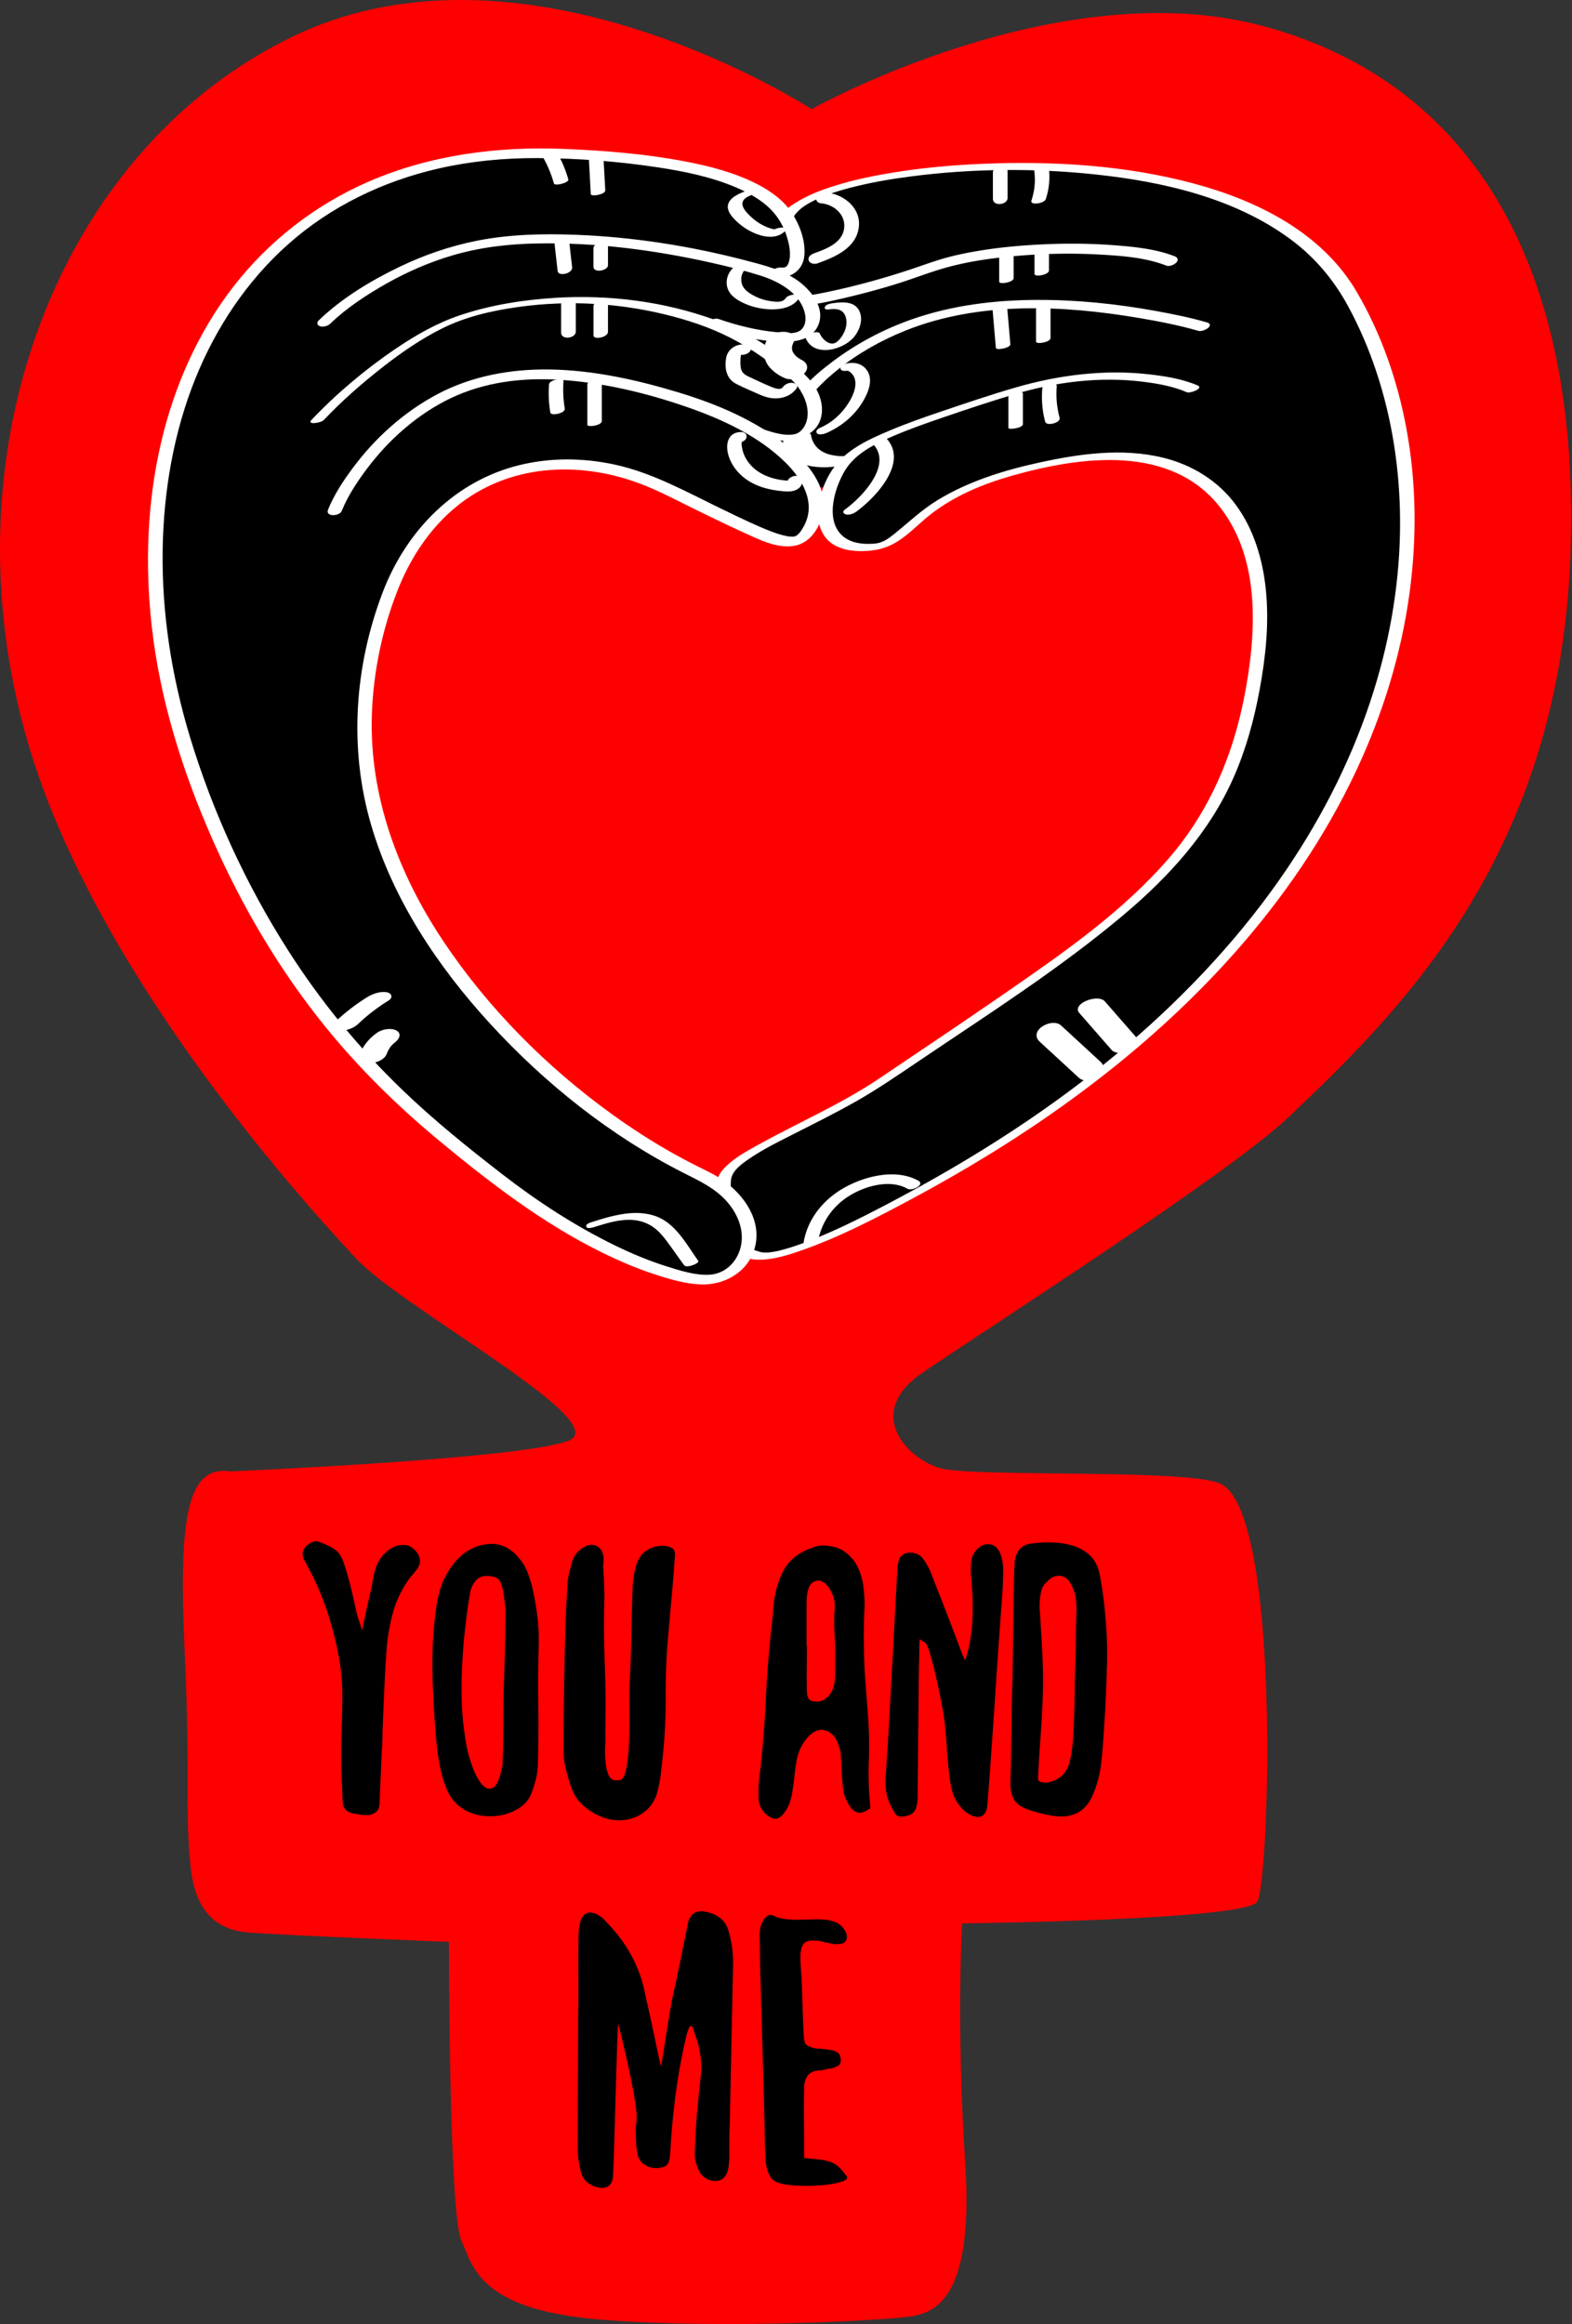 <svg version="1.1" id="Ebene_1" xmlns="http://www.w3.org/2000/svg" x="0" y="0" viewBox="0 0 1386 2048" style="enable-background:new 0 0 1386 2048" xml:space="preserve"><rect x="0" y="0" width="1386" height="2048" fill="#333333" stroke="none"/><path d="M203.42 1296.6c-37.94-5.42-46.06 37.94-40.65 157.16 5.42 119.23 0 143.61 5.42 192.39 2.95 26.52 13.55 54.19 51.48 56.9s176.13 8.13 176.13 8.13 0 238.45 10.84 262.84c10.84 24.39 16.26 62.32 127.36 70.45s243.87 0 265.55-2.71c21.68-2.71 59.61-10.84 51.48-135.49-8.13-124.65-2.71-211.36-2.71-211.36s249.29-2.71 260.13-18.97c10.84-16.26 21.68-344.13-32.52-368.52-29.76-13.39-216.78-5.42-246.58-13.55-29.81-8.13-67.74-48.77-16.26-84 51.48-35.23 269.27-174.59 322.45-224.91 100.26-94.84 241.16-233.03 249.29-501.3 8.13-268.26-100.85-414.95-270.97-460.65C932.33-25.73 715.55 96.2 715.55 96.2S466.26-66.38 260.32 31.17-51.29 394.27 24.58 654.4c56.82 194.8 228.56 389.76 289.94 455.23 40.65 43.36 227.62 143.61 186.97 159.87-40.65 16.26-298.07 27.1-298.07 27.1z" style="fill:#ff0001"/><path d="m616.99 186.3-154.45 87.39 41.66 65.03 49.79 26.42 87.39 56.9 123.97 11.18 214.4-61.98 109.74 7.11 10.17-124.98-103.65-58.94-196.12-7.11zM366.23 1366.42c1.24 1.24 2.23 2.67 2.97 4.27.75 1.61 1.12 3.41 1.12 5.38-.25 2.48-1.12 4.71-2.6 6.68-1.48 1.98-3.1 3.96-4.83 5.94-.5 0-.74.25-.74.75-7.43 9.9-12.69 20.55-15.78 31.93-3.1 11.38-5.01 23.14-5.76 35.26-.74 11.39-1.37 22.84-1.86 34.34-.49 11.51-.99 23.09-1.48 34.72v.37c0 3.22-.06 6.37-.18 9.46-.13 3.1-.32 6.13-.56 9.1l-1.86 43.81c0 1.24-.13 2.22-.37 2.97 0 1.73-.74 3.34-2.22 4.83-1.74 1.73-4.22 2.84-7.43 3.34-1.48 0-2.97-.06-4.45-.19s-2.85-.31-4.08-.56a42.35 42.35 0 0 1-6.68-1.3c-2.23-.62-3.96-1.79-5.2-3.52-.99-1.23-1.61-2.6-1.86-4.08s-.37-2.84-.37-4.09l-1.11-28.96v-20.42c.49-13.61.8-27.1.93-40.46.12-13.37-1.17-26.73-3.9-40.1-2.72-13.37-6.19-26.23-10.39-38.61-4.22-12.37-9.53-24.5-15.96-36.38-.5-.75-.93-1.54-1.3-2.41-.37-.87-.81-1.67-1.3-2.41-2.97-4.7-2.85-9.03.37-13 1.98-1.98 4.08-3.4 6.31-4.27 2.23-.86 4.7-.67 7.42.56 2.48.99 4.89 2.04 7.24 3.15 2.35 1.11 4.52 2.54 6.5 4.27 2.47 1.98 4.64 5.69 6.49 11.14 1.86 5.45 3.59 11.32 5.2 17.63 1.6 6.31 3.02 12.38 4.27 18.2 1.23 5.82 2.35 10.21 3.34 13.18.49 1.48.98 2.97 1.48 4.45.49 1.48.98 3.1 1.48 4.83h.37c1.24-6.43 2.6-13 4.09-19.67 1.48-6.68 2.97-13.24 4.45-19.68.49-3.46 1.11-6.8 1.86-10.03.74-3.22 1.86-6.43 3.34-9.65 2.22-4.45 5.5-8.29 9.84-11.5 4.33-3.22 8.97-4.58 13.92-4.09 1.98 0 3.72.5 5.2 1.48 1.49.99 2.84 2.1 4.08 3.34zM382.56 1504.9c-.5-8.66-.87-16.7-1.11-24.13-.25-7.42-.32-14.54-.19-21.35.12-6.8.43-13.55.93-20.24.49-6.68 1.24-13.61 2.23-20.79.74-5.94 1.91-11.69 3.52-17.26 1.6-5.57 4.02-10.96 7.24-16.16 3.22-5.44 6.99-10.08 11.32-13.92 4.33-3.83 9.47-6.74 15.41-8.72 14.6-4.46 26.6-.75 36.01 11.14 2.98 3.47 5.26 7.24 6.87 11.32 1.6 4.09 3.02 8.35 4.26 12.81 1.98 8.66 3.53 17.32 4.64 25.98 1.11 8.67 1.54 17.33 1.3 25.99-.5 17.82-.62 35.45-.37 52.9s.12 34.96-.37 52.54c-.25 4.95-.8 9.15-1.67 12.62-.87 3.47-2.18 7.55-3.9 12.25-1.98 5.45-5.51 9.84-10.58 13.18-5.08 3.34-10.71 5.57-16.89 6.68-6.19 1.11-12.5 1.05-18.93-.18-6.44-1.25-12.01-3.72-16.71-7.43-4.95-3.71-8.79-8.72-11.5-15.04-2.73-6.31-4.83-13.36-6.31-21.16-1.49-7.8-2.6-16.09-3.34-24.88-.75-8.76-1.37-17.48-1.86-26.15zm60.52 50.49c.24-7.42.43-15.04.56-22.83.12-7.8.18-15.53.18-23.2 0-6.68.13-13.98.37-21.9.25-7.91.49-15.96.75-24.13.24-8.17.43-16.15.56-23.94.12-7.8.18-15.04.18-21.72-.5-3.72-.99-7.67-1.48-11.88-.5-4.2-1.48-8.03-2.97-11.5-.75-2.48-2.85-4.09-6.31-4.83-3.47-.75-6.57-.87-9.28-.37-2.97.74-5.38 2.48-7.24 5.2-1.86 2.72-3.03 5.19-3.52 7.42-1.74 9.41-3.22 19.49-4.46 30.25a552.673 552.673 0 0 0-2.78 32.68c-.63 11.02-.81 21.9-.56 32.67.25 10.77 1.12 20.98 2.6 30.64.98 8.66 2.84 17.08 5.56 25.24s5.76 14.35 9.1 18.56c3.34 4.22 6.74 5.45 10.21 3.72 3.45-1.76 6.3-8.44 8.53-20.08zM544.8 1568.76c3.46.5 5.87-2.66 7.24-9.47 1.36-6.8 2.22-14.97 2.6-24.5.37-9.53.49-19.31.37-29.33-.13-10.02-.06-17.88.18-23.57.75-14.11 1.24-28.09 1.48-41.96.25-13.86.62-27.85 1.12-41.96.24-3.46.67-6.99 1.29-10.58a63.34 63.34 0 0 1 2.79-10.57c1.98-5.2 5.26-9.03 9.84-11.51 4.57-2.47 9.46-3.46 14.66-2.97 3.71.5 6.18 1.48 7.42 2.97 1.24 1.48 1.61 4.08 1.11 7.8-.74 11.14-1.61 22.16-2.6 33.04-.99 10.89-1.98 21.9-2.97 33.04a550.732 550.732 0 0 0-2.41 55.32c.12 18.31-.81 36.76-2.79 55.32-.5 4.95-1.06 9.84-1.67 14.66-.62 4.83-1.55 9.6-2.79 14.3-1.48 5.69-4.02 10.46-7.61 14.29-3.59 3.83-7.8 6.68-12.62 8.54-4.83 1.86-9.96 2.66-15.41 2.41-5.45-.25-10.89-1.61-16.33-4.09-5.7-2.72-10.65-6.12-14.85-10.21-4.22-4.08-7.3-9.09-9.28-15.04-1.74-4.95-3.29-10.15-4.64-15.59-1.37-5.44-2.04-10.76-2.04-15.96 0-42.07.75-84.28 2.23-126.6.49-6.18.86-12.38 1.11-18.57.25-6.18 1.36-12.25 3.34-18.19.98-5.45 3.22-9.78 6.68-13 3.46-3.22 6.92-5.01 10.39-5.38 3.46-.37 6.43.93 8.91 3.9 2.48 2.97 3.22 8.04 2.23 15.22.75 9.65 1.11 19.06 1.11 28.22-.49 19.8-.37 39.48.37 59.02.75 19.56.87 39.11.37 58.67.25 2.48.25 6.12 0 10.95-.25 4.83-.18 9.65.18 14.48.37 4.83 1.3 8.98 2.79 12.44 1.51 3.47 4.23 4.96 8.2 4.46zM767.54 1593.26c-4.71 3.46-8.61 4.76-11.69 3.9-3.1-.87-6-3.9-8.72-9.1-1.98-3.72-3.22-7.55-3.72-11.51-.5-3.95-.87-8.04-1.11-12.25-.25-3.46-.44-6.74-.56-9.84-.13-3.1-.32-6.37-.56-9.84-.25-1.48-.63-2.97-1.12-4.45-.5-1.48-.99-2.97-1.48-4.45-2.72-6.18-6.56-9.84-11.51-10.96-4.95-1.11-9.65.68-14.11 5.38-5.69 5.95-9.28 13.37-10.76 22.28-.75 4.45-1.37 8.98-1.86 13.55-.5 4.59-1.11 9.1-1.86 13.55-.49 3.22-1.24 6.26-2.22 9.1-.99 2.85-2.48 5.64-4.45 8.35-1.98 2.97-4.27 4.83-6.87 5.57-2.6.74-5.88-.62-9.84-4.09-3.72-3.21-5.82-7.8-6.31-13.73v-7.8c0-2.47.12-4.95.37-7.42 2.97-24.51 5.01-48.82 6.12-72.96 1.12-24.13 3.16-48.45 6.13-72.96.49-15.35 3.59-28.46 9.28-39.35 5.69-10.89 16.34-18.31 31.93-22.28 9.15-.25 16.39 1.48 21.72 5.2 5.32 3.71 9.28 8.3 11.88 13.73 2.6 5.45 4.26 11.26 5.01 17.45.74 6.19 1.11 11.51 1.11 15.96-.5 10.15-.74 19-.74 26.55 0 7.55.12 14.92.37 22.09.25 7.18.68 14.61 1.3 22.28.62 7.68 1.3 16.59 2.04 26.74.99 13.36 1.24 26.48.75 39.35-.5 12.87-.13 25.99 1.11 39.35 0 1.26.13 2.12.37 2.61zm-56.43-142.94h.37c0 6.68-.06 13.43-.18 20.24-.13 6.81-.06 13.55.18 20.24 0 5.7 2.35 8.54 7.06 8.54 4.21.49 7.91-.8 11.14-3.9 3.22-3.1 5.19-7.11 5.94-12.07.49-3.22.75-6.37.75-9.47v-9.46c.24-7.18.12-14.35-.37-21.54-.5-7.18-.62-14.35-.37-21.53.98-6.18.37-11.82-1.86-16.89-2.22-5.07-4.95-8.54-8.17-10.4-3.22-1.86-6.37-1.6-9.46.75-3.1 2.35-4.77 7.98-5.02 16.89v38.6zM851.07 1463.32c3.72-12.12 5.81-24.25 6.31-36.38.49-12.12.12-24.51-1.11-37.13a86.99 86.99 0 0 1-.37-7.98c0-2.6.25-5.14.74-7.61.25-1.48.75-2.91 1.48-4.27.75-1.36 1.61-2.65 2.6-3.9 3.46-3.95 7.36-5.68 11.69-5.19 4.33.49 7.49 3.22 9.47 8.16 1.72 4.22 2.6 9.04 2.6 14.48 0 5.95-.18 11.95-.56 18.01-.37 6.07-.81 12.07-1.3 18-1.98 26.98-3.84 53.65-5.56 80.01-1.74 26.36-3.6 52.9-5.57 79.63-.25 2.23-.44 4.4-.56 6.5-.13 2.1-.32 4.27-.56 6.49-.5 3.72-1.86 6.31-4.09 7.8-2.22 1.49-5.07 1.61-8.53.37-4.71-1.98-8.54-4.95-11.51-8.91-3.47-4.21-5.82-8.97-7.06-14.3-1.24-5.32-2.1-10.7-2.6-16.15-.75-7.18-1.37-14.42-1.86-21.72-.5-7.3-1.11-14.54-1.86-21.72-.25-2.22-.99-6.8-2.22-13.73-1.25-6.93-2.73-14.3-4.45-22.09-1.74-7.8-3.53-15.04-5.39-21.72-1.85-6.68-3.52-10.76-5.01-12.25-.5-.49-1.11-.93-1.86-1.3-.74-.37-1.73-1.05-2.97-2.04-.25 2.48-.37 4.52-.37 6.13v5.01c-.25 6.68-.43 15.91-.56 27.66-.13 11.76-.25 24.01-.37 36.76-.13 12.75-.25 25.01-.37 36.76-.13 11.76-.19 20.97-.19 27.66-.25 5.2-1.11 8.98-2.6 11.33s-4.09 3.9-7.8 4.64c-4.22.98-7.06.62-8.54-1.11-1.48-1.74-3.22-4.7-5.2-8.92-1.98-3.95-3.22-8.1-3.71-12.43-.49-4.33-.62-8.6-.37-12.81.98-13.61 1.86-27.1 2.6-40.46.75-13.37 1.48-26.86 2.23-40.47.98-17.08 1.91-34.09 2.79-51.05.87-16.95 1.79-33.97 2.78-51.05.25-2.97.75-5.62 1.49-7.98.74-2.35 2.84-4.14 6.31-5.38 2.72-.75 5.56-.62 8.53.37 2.97.99 5.45 3.1 7.43 6.32 2.71 3.96 4.83 8.04 6.31 12.25 4.69 11.88 9.28 23.58 13.73 35.08 4.45 11.51 8.91 23.2 13.37 35.09.49.99.92 1.92 1.29 2.79s.83 1.76 1.33 2.75zM974.34 1508.99c-.5 7.18-.99 14.73-1.48 22.64-.5 7.93-1.25 15.96-2.23 24.13-.5 3.96-1.24 7.86-2.23 11.69-.99 3.84-2.22 7.61-3.71 11.33-5.95 16.58-17.58 23.76-34.9 21.53-3.97-.5-7.87-1.24-11.7-2.22-3.83-.99-7.61-2.11-11.32-3.34-5.94-1.98-10.09-4.83-12.44-8.54-2.35-3.72-3.52-8.78-3.52-15.22.49-15.1.8-30.13.93-45.11.12-14.97.43-29.88.93-44.73.25-16.34.49-32.67.74-49l.75-49c.25-.99.37-1.98.37-2.98v-3.33c1.23-10.4 6.43-15.96 15.59-16.71 5.69-.74 11.38-1.05 17.08-.93 5.69.13 11.38.93 17.08 2.41 6.44 1.74 11.88 4.64 16.34 8.72 4.45 4.09 7.43 9.72 8.92 16.89 1.23 6.44 2.29 12.94 3.15 19.49.87 6.57 1.55 13.06 2.04 19.5 1.24 13.36 1.68 26.86 1.3 40.46-.4 13.6-.96 27.71-1.69 42.32zm-26.74-30.08c.49-10.39.8-20.6.93-30.63.13-10.03.31-20.24.56-30.63 0-3.72-.31-7.36-.92-10.96-.63-3.58-1.92-7.11-3.91-10.58-2.22-4.45-5.38-6.92-9.46-7.42-4.09-.49-7.86 1.11-11.32 4.83-2.98 2.48-4.83 5.57-5.57 9.28-1.24 5.7-1.61 11.51-1.11 17.45.98 13.87 1.79 27.72 2.41 41.58.61 13.87.56 27.85-.19 41.96-.49 10.39-1.11 20.6-1.85 30.63-.75 10.03-1.37 20.12-1.86 30.26-.25 2.22-.13 3.71.37 4.45.5.74 1.73 1.24 3.72 1.48 2.97.5 5.94.13 8.92-1.11 7.42-2.72 12.25-7.92 14.47-15.6 1.73-6.92 2.84-14.34 3.34-22.28.49-8.66.87-17.39 1.12-26.17.22-8.77.35-17.63.35-26.54zM642.63 1702.72c2.47 8.41 3.72 17.58 3.72 27.48-.5 24.01-.99 47.77-1.48 71.28-.5 23.51-.99 47.15-1.48 70.92-.25 4.95-.37 9.72-.37 14.29v13.92c0 2.48-.13 4.33-.37 5.56-.5 9.42-3.84 14.61-10.03 15.6-3.22.49-6.44-.14-9.65-1.86-3.22-1.73-5.57-4.33-7.06-7.8-2.48-5.45-3.59-10.4-3.34-14.85.25-6.93.56-13.8.93-20.61.37-6.8.93-13.67 1.67-20.6.75-8.66 1.61-17.27 2.6-25.8.98-8.54.49-17.14-1.48-25.81-.75-3.46-1.68-6.68-2.79-9.65-1.11-2.97-2.17-6.06-3.16-9.28h-2.22l-2.23 5.57a510.62 510.62 0 0 0-9.84 51.97c-2.36 17.33-4.02 34.9-5.01 52.72-.26 5.2-.95 8.79-2.07 10.76-1.13 1.98-3.45 3.22-6.95 3.72-4.27.74-8.29.18-12.04-1.68-3.76-1.86-6.27-4.76-7.52-8.72-.75-3.22-1.25-6.49-1.49-9.84s-.37-6.74-.37-10.21c-.25-2.47-.19-4.88.18-7.24.37-2.35.56-4.76.56-7.24v-2.23c-.5-5.94-1.61-13.42-3.34-22.46a794.55 794.55 0 0 0-5.56-26.55c-2.23-9.89-4.71-20.17-7.42-30.81 0 .74-.07 1.55-.19 2.41-.13.87-.18 1.79-.18 2.78-.25 5.95-.56 14.85-.93 26.73s-.75 24.39-1.11 37.5c-.37 13.12-.75 25.62-1.12 37.49-.37 11.88-.68 20.79-.93 26.74-.5 8.66-4.83 12.25-13 10.76-3.71-.75-6.93-2.23-9.65-4.45-2.73-2.23-4.59-5.2-5.57-8.92-1.98-7.18-2.97-14.35-2.97-21.53 0-19.31.06-38.55.18-57.74.13-19.17.19-38.42.19-57.73.24-11.88.3-23.57.18-35.08-.13-11.51-.06-23.2.18-35.09 0-2.47.13-4.88.37-7.24.25-2.35.75-4.76 1.48-7.24 1.25-3.71 3.23-5.99 5.96-6.87 2.74-.87 5.84-.3 9.32 1.68 2.73 1.48 5.22 3.59 7.45 6.31 18.39 18.81 29.81 40.22 34.29 64.22 1.98 8.67 3.85 17.08 5.59 25.25 1.48 6.93 2.98 13.92 4.47 20.97 1.49 7.05 2.73 12.69 3.73 16.89.75-3.96 1.56-8.72 2.43-14.3.88-5.56 1.75-11.14 2.64-16.7.87-5.57 1.74-10.96 2.62-16.16.87-5.19 1.68-9.65 2.44-13.36 2.48-11.14 4.83-22.15 7.06-33.05 2.23-10.88 4.45-21.9 6.68-33.04 1.73-7.67 6.56-11.01 14.48-10.02 5.69.99 10.39 2.97 14.11 5.94 3.7 3.02 6.17 7.1 7.41 12.3zM709.08 1901.72c5.94.5 10.82.99 14.66 1.48 3.83.5 7.06 1.3 9.65 2.41 2.6 1.11 4.83 2.6 6.68 4.45 1.86 1.86 3.9 4.27 6.12 7.24 1.73 1.98.37 3.72-4.08 5.2s-10.21 2.53-17.27 3.16c-7.05.61-14.35.74-21.9.37-7.55-.37-13.31-1.29-17.27-2.78-2.97-.99-5.19-2.79-6.68-5.39-1.48-2.6-2.54-5.38-3.16-8.35-.62-2.97-.93-5.81-.93-8.53 0-2.72-.13-4.83-.37-6.31-.49-25.49-1.11-50.8-1.85-75.92-.75-25.12-1.48-50.43-2.23-75.92-.25-5.94-.37-11.94-.37-18 0-6.07-.13-12.19-.37-18.38 0-2.72.25-5.26.75-7.61.49-2.35 1.36-4.64 2.6-6.87 1.48-1.98 2.91-3.34 4.27-4.09 1.36-.74 3.28-.49 5.76.75 2.97 1.48 6.99 2.41 12.07 2.79 5.07.37 9.22.44 12.44.18 3.21 0 6.37-.06 9.46-.18 3.1-.13 6.25-.06 9.47.18 3.71.25 7.18 1.06 10.39 2.41 3.22 1.37 5.81 3.65 7.8 6.87 1.98 3.22 2.48 6.07 1.48 8.54-.99 2.48-3.47 3.72-7.42 3.72-1.98.25-3.9.13-5.76-.37-1.86-.49-3.78-.87-5.76-1.11-1.24-.5-2.54-.87-3.9-1.12-1.36-.24-2.66-.37-3.9-.37-4.95-.49-8.41.25-10.39 2.23-1.98 1.98-3.1 5.45-3.34 10.4 0 2.72.06 5.45.18 8.16.13 2.73.31 5.45.56 8.17.49 9.42.87 18.7 1.12 27.85.24 9.16.61 18.31 1.11 27.48.25 3.47.8 5.75 1.67 6.87.87 1.11 2.91 2.17 6.13 3.15 1.48.5 2.97.75 4.45.75s2.84.13 4.09.37c3.46.25 6.8.74 10.02 1.48 1.48.49 2.79 1.17 3.9 2.04 1.12.87 1.79 2.29 2.05 4.27.98 3.96-.25 6.56-3.72 7.8-1.98.99-3.78 1.55-5.38 1.67-1.61.13-3.52.56-5.76 1.3-1.24.25-2.41.37-3.52.37-1.12 0-2.29.13-3.53.37-3.22.75-5.63 2.29-7.24 4.64-1.61 2.36-2.54 5.14-2.78 8.35a886.19 886.19 0 0 0-.19 31.75c.13 10.48.19 21.19.19 32.08z"/><path d="M1051.26 342.72s-63.32-27.92-163.94 4.06c-102.29 32.52-136.5 45.39-150.05 71.13-13.55 25.74-18.75 67.77 30.82 64.36 39.29-2.71 31.36-52.37 172.4-76.55 142.26-24.39 181.8 73.4 167.66 178.16-23.03 170.71-105.68 216.78-327.87 367.16-61.75 41.8-142.26 66.39-142.26 90.78 0 0-1.65 59.55 23.03 63 5.42.76 17.37 18.05 159.53-60.97 436.94-242.86 478.6-598.51 368.86-785.48-71.72-122.19-297.73-118.89-394.26-104.66s-101.61 38.61-101.61 38.61"/><path style="fill:#fff; stroke:#fff" d="M1056.06 340.27c-13.52-5.93-29.16-8.35-43.68-9.98-38.93-4.36-78.74.69-116.25 11.5-21.97 6.33-43.71 13.72-65.36 21.04-15.4 5.2-30.78 10.57-45.77 16.87-17.62 7.4-37.4 16.2-49.09 32.08-11.4 15.5-20.74 43.83-8.09 61 8.47 11.5 24.64 13.09 37.81 12.13 7.6-.55 15.05-2.51 21.79-6.1 12.6-6.71 22.32-17.98 33.58-26.58 21.08-16.11 45.76-26.32 71.15-33.51 60.81-17.21 141.01-28.22 184.73 28.96 35.68 46.67 31.2 112.58 20.61 166.85-10.2 52.21-30.94 100.56-65.72 141.15-40.9 47.72-93.82 84.33-145.16 119.81-36.73 25.38-73.84 50.21-110.87 75.15-33.72 22.71-71.02 38.76-106.5 58.35-11.04 6.1-23.38 12.64-31.73 22.36-4.6 5.36-5.47 10.47-5.35 17.18.2 11.08 1.2 22.33 3.97 33.08 2.52 9.8 7.23 21.99 17.94 25.17 1.09.32 2.22.4 3.32.68-1.81-.46-.96-.21-.65-.1.27.09.55.16.82.27.66.27 1.34.5 2.02.71 2.66.81 5.42 1.15 8.19 1.22 14 .37 28.2-4.4 41.2-9.03 30.17-10.76 59.02-25.48 87.26-40.47 40.26-21.37 79.63-44.46 117.4-69.99 63.85-43.17 123.49-93.15 174.69-150.89 42.7-48.16 79.53-101.85 106.94-160.18 23.33-49.66 39.76-102.67 47.08-157.1 6.43-47.8 5.95-96.63-2.83-144.1-7.79-42.11-22.07-83.31-43.75-120.34-30.36-51.86-86.81-80.01-142.98-95.13-59.82-16.11-122.93-19.98-184.64-17.55-24.69.97-49.39 3.04-73.83 6.73-19.9 3-39.82 6.86-59.02 12.95-11.13 3.53-22.17 7.72-32.18 13.81-5.07 3.08-13.93 8.49-15.34 15.01-.68 3.16 10.96 1.33 11.66-1.9.44-2.01 1.23-2.67 2.27-3.88 3.56-4.13 7.81-6.98 12.81-9.69 10.93-5.91 22.95-9.68 34.92-12.81 17.37-4.55 35.14-7.6 52.93-9.93 54-7.08 109.38-7.59 163.51-1.84 59.69 6.34 122.7 20.75 171.87 56.94 21.81 16.05 38.7 36.14 51.54 59.89 9.78 18.08 17.89 37.04 24.42 56.52 14.28 42.56 21.03 87.51 21.21 132.35.21 50.83-8.1 101.51-23.24 149.99-17.47 55.95-44 108.9-76.85 157.38-38.87 57.37-86.54 108.54-139.06 153.62-64.75 55.58-137.05 101.64-212.51 141.21-26.44 13.87-53.44 27.55-81.76 37.23-3.59 1.23-6.8 2.23-10.89 3.33-1.54.41-3.1.79-4.65 1.16-1.8.42.53-.08-1.22.26-.72.14-1.44.28-2.16.4-1.23.21-2.46.39-3.7.55-1.31.17 1.03-.07-.45.04-.63.05-1.27.1-1.9.13-.56.03-3.21.01-1.5.06-.78-.02-1.56-.07-2.34-.13-.59-.04-1.18-.14-1.77-.23 1.52.24-.32-.06-.75-.19-.79-.23-1.56-.5-2.34-.75-4.1-1.3-7.72-2.15-10.89-5.46-7.94-8.27-10.17-21.82-11.6-32.72-1.04-7.92-1.88-16.27-1.41-24.27.49-8.4 8.44-14.29 14.75-18.74 12.95-9.12 27.42-16.11 41.51-23.26 18.2-9.23 36.47-18.31 54.23-28.37 19.07-10.8 37.04-23.19 55.2-35.43 61.45-41.45 124.69-81.62 181.44-129.52 39.66-33.47 74.78-72.12 95.99-120.01 10.89-24.6 18.09-50.66 22.97-77.08 5.42-29.27 8.63-59.17 5.51-88.91-2.73-26.04-10.34-51.99-25.84-73.39-15.6-21.52-38.64-35.76-64.33-42.02-36.31-8.85-74.12-3.36-110.05 4.54-30.63 6.74-61.26 16.32-88.22 32.68-14.09 8.55-25.85 19.87-38.46 30.01-2.27 1.83-4.62 3.59-7.12 5.09.83-.5-.93.52-1.21.66-.66.34-1.31.67-1.98.98.46-.21-2.97 1.05-2.15.81-.59.17-1.19.33-1.79.48-1.5.38.93-.18-.04.01-.4.08-.79.16-1.19.22-2.29.33-3.6.46-6.96.49-7.03.07-14.54-1-20.56-4.86-20.07-12.88-10.94-44.35-.91-60.79 9.12-14.95 26.26-23.27 41.75-29.96 14.5-6.26 29.43-11.53 44.37-16.63 21.1-7.2 42.3-14.31 63.67-20.65 36.47-10.83 75.06-15.73 112.97-11.04 13.02 1.61 26.88 3.98 39.01 9.29 2.77 1.24 13.51-3.15 9.58-4.87z"/><path d="M295.25 449.75s21.68-54.19 81.29-92.13 132.23-33.32 216.78-8.13c82.98 24.73 143.54 72.76 121.94 113.81-13.55 25.74-27.1 16.26-127.36-32.52s-207.29-14.9-246.58 97.55c-43.61 124.82-13.98 232.98 69.1 338.71 44.71 56.9 119.23 126 207.29 168 67.65 32.26 46.07 98.9-2.71 92.13-48.77-6.77-117.87-42-182.91-93.48S245.33 892.11 169.25 676.01c-93.48-265.55 16.26-552.78 323.81-540.59 134.58 5.34 184.33 29.6 200.52 56.9 12.49 21.07 14.56 50.47-7.11 47.76"/><path style="fill:#fff; stroke:#fff" d="M300.81 450.13c5.31-13.2 13.53-25.6 21.99-36.94 19.4-25.99 45.11-48.78 74.48-62.79 29.85-14.24 63.06-18.25 95.81-16.24 38.26 2.35 76.69 11.53 112.84 24.07 30.92 10.73 63.03 25.56 86.71 48.72 15.09 14.77 27.88 36.09 16.59 56.87-.61 1.13-1.26 2.24-1.95 3.32-.72 1.11-1.39 2.03-1.68 2.37-.68.8-1.4 1.55-2.18 2.26 1.11-1-2.54 1.78-.8.64-.39.26-.88.46-1.32.62-.97.37 1.39-.41-.22.06-.46.14-2.07.39-.28.12-.6.09-1.21.18-1.82.21-1.33.05.62.04-.44.02-.61-.01-1.23-.04-1.84-.09-1.9-.15-2.2-.22-3.78-.55-7.98-1.7-15.63-4.87-23.09-8.09-12.16-5.26-24.08-11.07-35.99-16.86-30.01-14.58-59.43-30.97-92.34-38.04-27.21-5.84-55.52-6.15-82.65.36-57.52 13.81-100.27 57.73-121 112.07-24.75 64.87-29.79 136.53-10.47 203.46 19.13 66.28 58.99 125.86 105.3 176.28 48.49 52.8 106.18 98.74 170.25 131.17 14.19 7.18 28.34 13.67 38.91 25.99 7.1 8.28 12.16 18.57 12.68 29.61.84 17.88-11.4 34.51-29.97 35.12-12.46.41-25.81-3.92-37.54-7.63-15.64-4.94-30.78-11.34-45.51-18.53-35.04-17.11-67.95-38.59-98.77-62.42-30.5-23.58-60.61-47.82-88.41-74.57-38.32-36.86-72.15-78.19-100.76-123.01-37.18-58.24-66.67-122.41-86.68-188.55-16.1-53.25-24.82-108.98-23.96-164.66.79-51.45 9.59-103.31 28.9-151.15 18.09-44.82 45.33-85.85 81.48-118.11 37.77-33.7 84.2-56.09 133.41-67.27 28.44-6.46 57.73-9.24 86.87-9.16 35.52.11 71.45 2.87 106.57 8.18 23.14 3.5 46.75 8.32 68.4 17.45 12.78 5.39 25.5 12.48 34.54 23.23 5.92 7.04 9.93 15.62 12.22 24.5 1.49 5.78 2.43 12.14.94 18.02-1.15 4.52-2.97 6.58-7.61 6.11-2.52-.25-6.54.91-7.73 3.39-1.23 2.58 1.07 3.91 3.37 4.14 12.59 1.26 23.34-5.81 24.43-18.81 1.07-12.72-3.88-26.18-10.69-36.74-7.3-11.32-18.82-19.51-30.63-25.58-19.76-10.15-41.74-15.8-63.44-19.95-34.85-6.67-70.39-9.51-105.8-11-59.02-2.48-118.79 5.18-173.26 28.9-46.7 20.34-87.66 52.17-118.86 92.43-31.16 40.2-51.97 87.68-63.51 137.06-12.45 53.23-14.29 108.69-8.09 162.9 7.36 64.29 26.89 126.08 52.81 185.2 26.23 59.83 59.63 116.61 100.9 167.32 29.69 36.49 63.36 69.39 99.56 99.37 44.63 36.96 90.92 72.54 143.11 98.25 15.07 7.42 30.59 14.08 46.57 19.3 12.86 4.21 26.84 8.36 40.45 8.88 20.89.79 41.4-10.89 47.14-31.76 6.5-23.62-8.93-45.87-27.47-58.9-7.21-5.07-15.15-8.68-23.01-12.61-8.82-4.4-17.49-9.08-26.04-13.98-16.91-9.71-33.27-20.37-49.08-31.77-57.7-41.61-109.14-93.21-148.74-152.41-39.86-59.59-65.83-128.53-63.24-201 1.32-36.95 9.11-74.37 22.64-108.79 11.21-28.53 28.56-55.08 52.53-74.49 45.63-36.92 106.73-40.23 160.44-20.48 17.35 6.38 33.76 15.25 50.35 23.36 13.66 6.67 27.3 13.4 41.15 19.65 13.42 6.06 30 14.83 45.3 12.41 13.53-2.14 22.07-14.81 24.9-27.45 5.4-24.06-13.55-45.51-30.72-59.52-27.57-22.5-61.65-36.94-95.45-47.19-36.8-11.16-75.19-19.74-113.78-20.33-33.94-.52-68.13 5.56-98.37 21.45-29.58 15.55-55.19 38.55-75.07 65.33-8.32 11.21-16.4 23.44-21.64 36.47-2.29 5.8 9.47 4.92 11.14.78z"/><path d="M286.11 283.78s67.07-65.03 165.63-72.15 201.43 20.4 225.58 28.45c45.73 15.24 49.79 54.87 21.34 56.9-28.45 2.03-69.1-12.19-69.1-12.19"/><path style="fill:#fff; stroke:#fff" d="M290.86 284.86c14.57-14.09 32.25-25.58 49.81-35.5 18.22-10.29 37.61-18.7 57.68-24.65 24.55-7.27 49.65-10.21 75.2-10.68 51.48-.96 103.11 5.71 153.3 16.92 14.54 3.25 29.06 6.83 43.28 11.28 15.63 4.89 33.51 14.24 39.18 30.84 1.9 5.56 2.3 12.55-1.92 17.22-5.16 5.71-16.45 3.51-23.15 2.88-17.27-1.62-34.72-5.98-51.1-11.68-3.9-1.36-13.76 4.31-7.15 6.62 15.51 5.41 31.82 9.31 48.1 11.38 15.07 1.91 39.69 4.23 46.97-13.31 6.16-14.84-6.5-30.23-17.75-38.32-13.38-9.64-29.95-13.69-45.69-17.81-48.92-12.79-99.56-20.76-150.11-22.66-29.04-1.09-58.48-.43-87.05 5.26-23.61 4.7-46.6 12.62-68.28 23.08-25.14 12.12-50.62 27.44-70.83 46.98-1.85 1.78-1.19 3.7 1.18 4.39 2.59.74 6.42-.39 8.33-2.24z"/><path style="fill:#fff; stroke:#fff" d="M285.31 369.59c16.17-17.08 34.13-32.74 52.68-47.16 16.07-12.5 33.03-24.16 51.27-33.29 21.11-10.57 44.32-15.85 67.6-19.1 46.07-6.43 92.57-3.4 137.45 8.57 19.38 5.17 38.19 12.01 55.77 21.73 10.01 5.54 19.58 11.85 28.77 18.65 8.17 6.04 17.36 12.16 23.86 20.08 7.3 8.9 12.73 22.57 8.33 33.96-1.68 4.35-5.13 8.87-9.89 9.98-9.27 2.16-20.81-1.68-29.44-4.64-2.35-.81-5.29.03-7.54.83-.41.14-5.27 2.48-3.59 3.05 16.69 5.73 36.66 9.13 52.67-.61 10.1-6.15 12.72-17.79 9.94-28.74-4.34-17.08-19.11-27.32-32.51-37.28-18.77-13.97-39.09-25.54-61.14-33.48-44.56-16.04-92.15-22.03-139.34-19.21-28.26 1.69-57.06 6.21-83.98 15.18-20.51 6.83-39.56 17.71-57.38 29.81-26.66 18.11-51.96 39.36-74.14 62.79-1.73 1.82 1.57 1.7 2.69 1.61 2.3-.18 6.24-.94 7.92-2.73z"/><path style="fill:#fff; stroke:#fff" d="M743.52 402.48c-1.6.14 3.03-.02.97-.07-1.14-.03-2.29.04-3.44.02-2.27-.03-1.13.03-3.56-.26-2.05-.25-4.1-.59-6.09-1.12-9-2.39-15.46-8.42-16.9-17.8-.59-3.86-24.37 1.04-23.56 6.31 2.99 19.43 25.87 22.88 42.11 21.42 4.86-.44 12.21-1.85 15.82-5.42 3.6-3.55-3.29-3.26-5.35-3.08zM718.38 343.9c1.01-1.21-.41.4.66-.75 1.28-1.39 2.58-2.76 3.92-4.1 4.76-4.77 9.82-9.23 15.06-13.45 18.13-14.6 38.68-26.18 60.27-34.8 64.75-25.85 138.84-22.48 206.4-11.02 17.48 2.97 35.07 6.39 52.13 11.32 3.84 1.11 13.83-4.59 7.18-6.51-14.76-4.27-29.94-7.33-45.04-10.07-34.49-6.26-69.61-9.89-104.67-9.74-37.66.16-75.17 4.75-110.8 17.32-24.62 8.68-47.96 21.05-68.84 36.73-9.73 7.3-19.44 15.34-27.25 24.75-1.85 2.22 1.58 3.47 3.22 3.57 2.83.17 5.95-1.07 7.76-3.25z"/><path d="M713.9 264.48s46.74-7.11 105.68-28.45c58.94-21.34 173.76-21.34 212.37-6.1"/><path style="fill:#fff; stroke:#fff" d="M713.26 268.35c12.54-1.92 24.99-4.72 37.31-7.7 13.06-3.16 26.02-6.72 38.86-10.66 13.63-4.18 26.92-9.42 40.57-13.49 21.73-6.48 44.41-9.62 66.95-11.53 23.94-2.03 48.04-2.5 72.03-1.18 19.76 1.09 40.85 2.56 59.49 9.79 4.45 1.73 13.75-4.67 6.97-7.3-16.38-6.36-34.74-8.23-52.12-9.6-24.08-1.9-48.36-1.84-72.46-.38-23.76 1.44-47.6 4.28-70.77 9.83-12.02 2.88-23.48 7.16-35.18 11.11a672.956 672.956 0 0 1-43.3 12.98c-11.42 3.01-22.93 5.73-34.51 8.07-5.21 1.05-7.66 1.57-12.56 2.31-2.31.35-6.29 1.58-6.57 4.44-.27 2.74 3.17 3.64 5.29 3.31zM706.16 317.49c-1.15-.49 1.78 1.15 1.26.6-.36-.39-1.23-.65-1.7-.91-.86-.5-1.69-1.03-2.49-1.61-.41-.29-.81-.6-1.21-.91-1.24-.98.27.34-.44-.38-3.63-3.69-5.03-7.11-2.6-12.33 5.51-11.87-18.22-11.4-22.42-2.33-3.83 8.25-3.53 17.3 2.83 24.23 3.65 3.98 8.09 6.91 13.03 9 5.24 2.21 13.04-.33 16.66-4.46 3.8-4.33 2-8.82-2.92-10.9zM754.45 450.64c16.45-11.89 45.88-42.51 27.13-63.48-2.33-2.61-13.51 1.53-11.01 4.33 16.93 18.94-10.67 47.36-25.36 57.97-2.08 1.5-1.15 2.89.92 3.42 2.56.64 6.26-.75 8.32-2.24zM728.33 381.18c13.94-6.18 25.73-16.08 33.12-29.54 3.63-6.61 7.17-15.43 3.74-22.85-3.15-6.82-9.87-9.27-16.96-8.27-1.65.23-6.68 1.43-6.77 3.7-.1 2.42 3.28 2.23 4.94 2 2.61-.37 5.64 3.12 6.71 5.07 1.44 2.62 1.81 5.82 1.48 8.75-.65 5.87-3.6 11.61-6.8 16.47-5.88 8.93-14.09 16.31-23.9 20.66-1.58.7-4.59 2.12-3.28 4.2 1.17 1.85 6.38.41 7.72-.19zM730.71 272.17c6.04-.78 12.32-.59 14.99 5.87 1.83 4.43 1.27 9.65-.54 13.98-1.64 3.91-5.66 10.31-10.23 11.13-5.28.94-10.8-4.63-12.5-8.93-1.09-2.75-12.65.97-11.78 3.16 6.92 17.44 32.48 10.51 41.84-.64 4.84-5.77 8.03-14.47 4.99-21.84-3.6-8.74-13.74-8.42-21.65-7.39-2.09.27-6.67.76-7.89 2.8-1.16 1.91 1.02 2.08 2.77 1.86zM720.43 231.66c14.84-5.31 33.49-12.97 36.17-30.77 2.59-17.15-12.91-29.43-28.55-30.79-2.71-.24-6.52.83-7.67 3.61-1.08 2.63.99 4.74 3.59 4.96 11.74 1.02 22.65 10.45 20.69 23.11-1.97 12.76-15.81 18-26.4 21.79-2.25.81-5.6 2.66-4.81 5.62.73 2.7 4.76 3.26 6.98 2.47zM656.71 169.18c-5.14 2.09-12.72 5.19-14.29 11.2-1.72 6.56 6.56 13.86 11.06 17.5 9.35 7.56 28.18 15.84 38.47 5.25 1.85-1.91-1.64-2.12-2.82-2.07-2.46.11-6.07.99-7.87 2.85 1.18-1.21 5.41.04 2.25-1.06-.94-.33-1.99-.44-2.95-.71-2.43-.67-4.8-1.55-7.07-2.65a46.44 46.44 0 0 1-10.67-7.15c-3.09-2.76-7.01-6.49-8.38-10.48-1.68-4.92 2.26-8.13 6.39-9.81 1.24-.51 4.66-1.69 3.48-3.47-1.02-1.54-6.51.15-7.6.6zM646.72 236.47c-4.85 4.5-6.96 11.78-4.51 18.08 2.73 7.02 10.77 11.08 17.38 13.66 12.46 4.88 36.06 7.36 44.65-5.89 2.51-3.87-9.03-2.33-10.8.39-3.06 4.71-9.06 3.86-14.05 3.16a45.151 45.151 0 0 1-17.01-6.03c-4.08-2.46-7.81-5.47-8.96-10.31-1.19-5.01.35-9.97 4.09-13.45 2.07-1.93-1.79-2.61-2.96-2.6-2.77.01-5.8 1.1-7.83 2.99z"/><path style="fill:#fff; stroke:#fff" d="M660.4 305.4c-7.76-3.86-17.8 1.06-19.54 9.53-1.81 8.8-.19 18.33 8.19 22.74 4.95 2.6 10.15 4.83 15.26 7.1 4.49 2 9.1 4.24 13.94 5.22 8.7 1.77 18.38-.57 23.65-8.08 1.67-2.38-1.44-3.85-3.34-4.03-2.81-.26-6.1 1.03-7.73 3.36-2.73 3.89-8.8 1.02-12.21-.39-5.26-2.19-10.44-4.6-15.58-7.03-4.33-2.04-8.97-3.62-10.19-8.75-.59-2.47-.6-5.1-.52-7.64.04-1.26.08-2.54.36-3.78.06-.58.23-1.12.52-1.63.89-1.41.2-1.58-2.08-.52 2.56 1.27 6.08.63 8.38-.95 1.63-1.11 3.5-3.85.89-5.15zM653.95 381.24c-10.33-.3-13.6 8.1-11.88 17.05 1.83 9.51 8.11 17.87 15.85 23.47 8.4 6.07 18.8 9.05 28.99 10.23 4.92.57 10.75 1.4 15.33-1.01 3.76-1.98 5.58-5.46 3.62-9.32-2.25-4.42-13.53-.26-10.81 5.09 3.15-1.78 3.76-2.63 1.85-2.53-.54-.02-1.08-.05-1.62-.09-1.41-.09-2.81-.21-4.21-.37-2.9-.34-5.78-.82-8.6-1.57-5.77-1.52-11.25-3.9-16.03-7.5-4.22-3.17-7.82-7.43-10.14-12.18a29.564 29.564 0 0 1-2.45-7.37c-.26-1.36-.52-2.81-.46-4.2.15-3.48 1.52-1.31-3.6-1.46 2.69.08 6.48-.75 7.69-3.54 1.07-2.51-.97-4.63-3.53-4.7zM525.16 1080.42c15.56-4.92 33.03-9.91 48.29-1.23 6.42 3.65 11.22 9.32 15.54 15.2 4.88 6.64 9.63 13.38 14.43 20.08 2.08 2.89 12.74-1.82 11.78-3.16-10.22-14.23-19.9-33.04-37.41-39.16-18.57-6.5-38.84-.13-56.72 5.53-1.26.4-4.62 1.7-3.5 3.39 1.03 1.56 6.48-.3 7.59-.65zM720.99 1092.85c3.15-17.05 13.88-31.43 28.74-40.21 14.2-8.39 35.25-14.08 50.52-5.57 3.78 2.11 14.47-3.22 9.26-6.12-19.02-10.6-44.92-4.5-63.13 5.16-18.69 9.91-33.32 26.86-37.22 48-.94 5.05 11 3.24 11.83-1.26zM917.1 917.66c11.51 10.6 23.02 21.2 34.54 31.79 7.64 7.04 28.17-4.36 18.16-13.57-11.51-10.6-23.02-21.2-34.54-31.79-7.64-7.03-28.17 4.36-18.16 13.57zM952.03 892.39c9.48 10.84 18.96 21.69 28.44 32.53 5.84 6.68 28.39-2.01 21.78-9.56-9.48-10.84-18.96-21.69-28.44-32.53-5.84-6.68-28.39 2.01-21.78 9.56zM315.53 901.87c8.14-7.8 17.13-14.58 26.69-20.53 4.09-2.54 2.48-5.99-1.75-6.52-5.78-.73-11.84 1.47-16.66 4.46-10.8 6.71-20.7 14.58-29.88 23.38-4.03 3.86 3.47 5.25 5.92 5.18 5.53-.17 11.63-2.1 15.68-5.97zM340.74 927.97c.66-1.83 1.95-4.12 3.33-6.01.1-.14 1.12-1.39.72-.93-.41.47.72-.71.84-.83.44-.44.96-.83 1.37-1.28 1.04-1.16-1.78 1.24.46-.38 3.29-2.38 6.84-7.16 1.86-9.95-4.66-2.62-12.6-.98-16.73 2.01-7.23 5.22-12.45 11.63-15.48 20.05-.68 1.89 1.09 3.84 2.52 4.65 2.16 1.22 5.47 1.4 7.83 1.08 5.24-.73 11.35-3.04 13.28-8.41zM484.55 338.88c-.59 8.2-.22 16.3 1.12 24.41.48 2.92 12.35.29 11.78-3.16-1.34-8.11-1.71-16.21-1.12-24.41.16-2.22-11.5-.71-11.78 3.16zM518.34 338.88v35.23c0 1.99 11.78.3 11.78-3.16v-35.23c-.01-1.99-11.78-.3-11.78 3.16zM495.22 268.63v24.39c0 6.25 11.95 4.57 11.95-.85v-24.39c0-6.25-11.95-4.57-11.95.85zM523.76 269.78v25.74c0 3.42 11.78 1.28 11.78-3.16v-25.74c-.01-3.42-11.78-1.28-11.78 3.16zM489.54 215.62c.87 7.68 1.73 15.36 2.6 23.04.52 4.6 12.35 1.87 11.78-3.16-.87-7.68-1.73-15.36-2.6-23.04-.52-4.59-12.35-1.86-11.78 3.16zM523.73 218.73v16.26c0 5.28 11.82 2.97 11.82-1.31v-16.26c.01-5.28-11.82-2.97-11.82 1.31zM477.66 135.67c4.86 8.06 8.57 16.6 11.12 25.65.65 2.32 12.42-.87 11.78-3.16-2.56-9.06-6.26-17.6-11.12-25.65-1.61-2.67-12.54 1.89-11.78 3.16zM519.75 141.07l1.62 29.79c.11 1.94 11.95.02 11.78-3.16l-1.62-29.79c-.11-1.94-11.95-.02-11.78 3.16zM875.92 152.06v23.03c0 6.45 11.97 4.95 11.97-.74v-23.03c0-6.46-11.97-4.95-11.97.74zM912.39 150.58c1.2 8.99.33 17.69-2.53 26.3-1.16 3.5 10.51 1.99 11.73-1.66 3-9.04 3.83-18.36 2.58-27.79-.46-3.44-12.32-.85-11.78 3.15zM881.44 227.78v20.32c0 1.99 11.78.3 11.78-3.16v-20.32c-.01-1.99-11.78-.3-11.78 3.16zM912.6 222.36v18.97c0 2.25 11.78.48 11.78-3.16V219.2c0-2.25-11.78-.48-11.78 3.16zM875.37 269.84l3.15 36.54c.16 1.84 12.03-.22 11.78-3.16l-3.15-36.54c-.16-1.84-12.03.22-11.78 3.16zM913.95 272.49v28.45c0 1.9 11.78.24 11.78-3.16v-28.45c0-1.9-11.78-.24-11.78 3.16zM889.57 349.72v27.1c0 1.42 11.78-.1 11.78-3.16v-27.1c-.01-1.42-11.78.1-11.78 3.16zM919.49 342.19c-.84 9.89-.07 19.64 2.49 29.24.99 3.73 12.78.62 11.78-3.16-2.43-9.1-3.33-18.31-2.53-27.7.37-4.35-11.43-2.03-11.74 1.62z"/></svg>